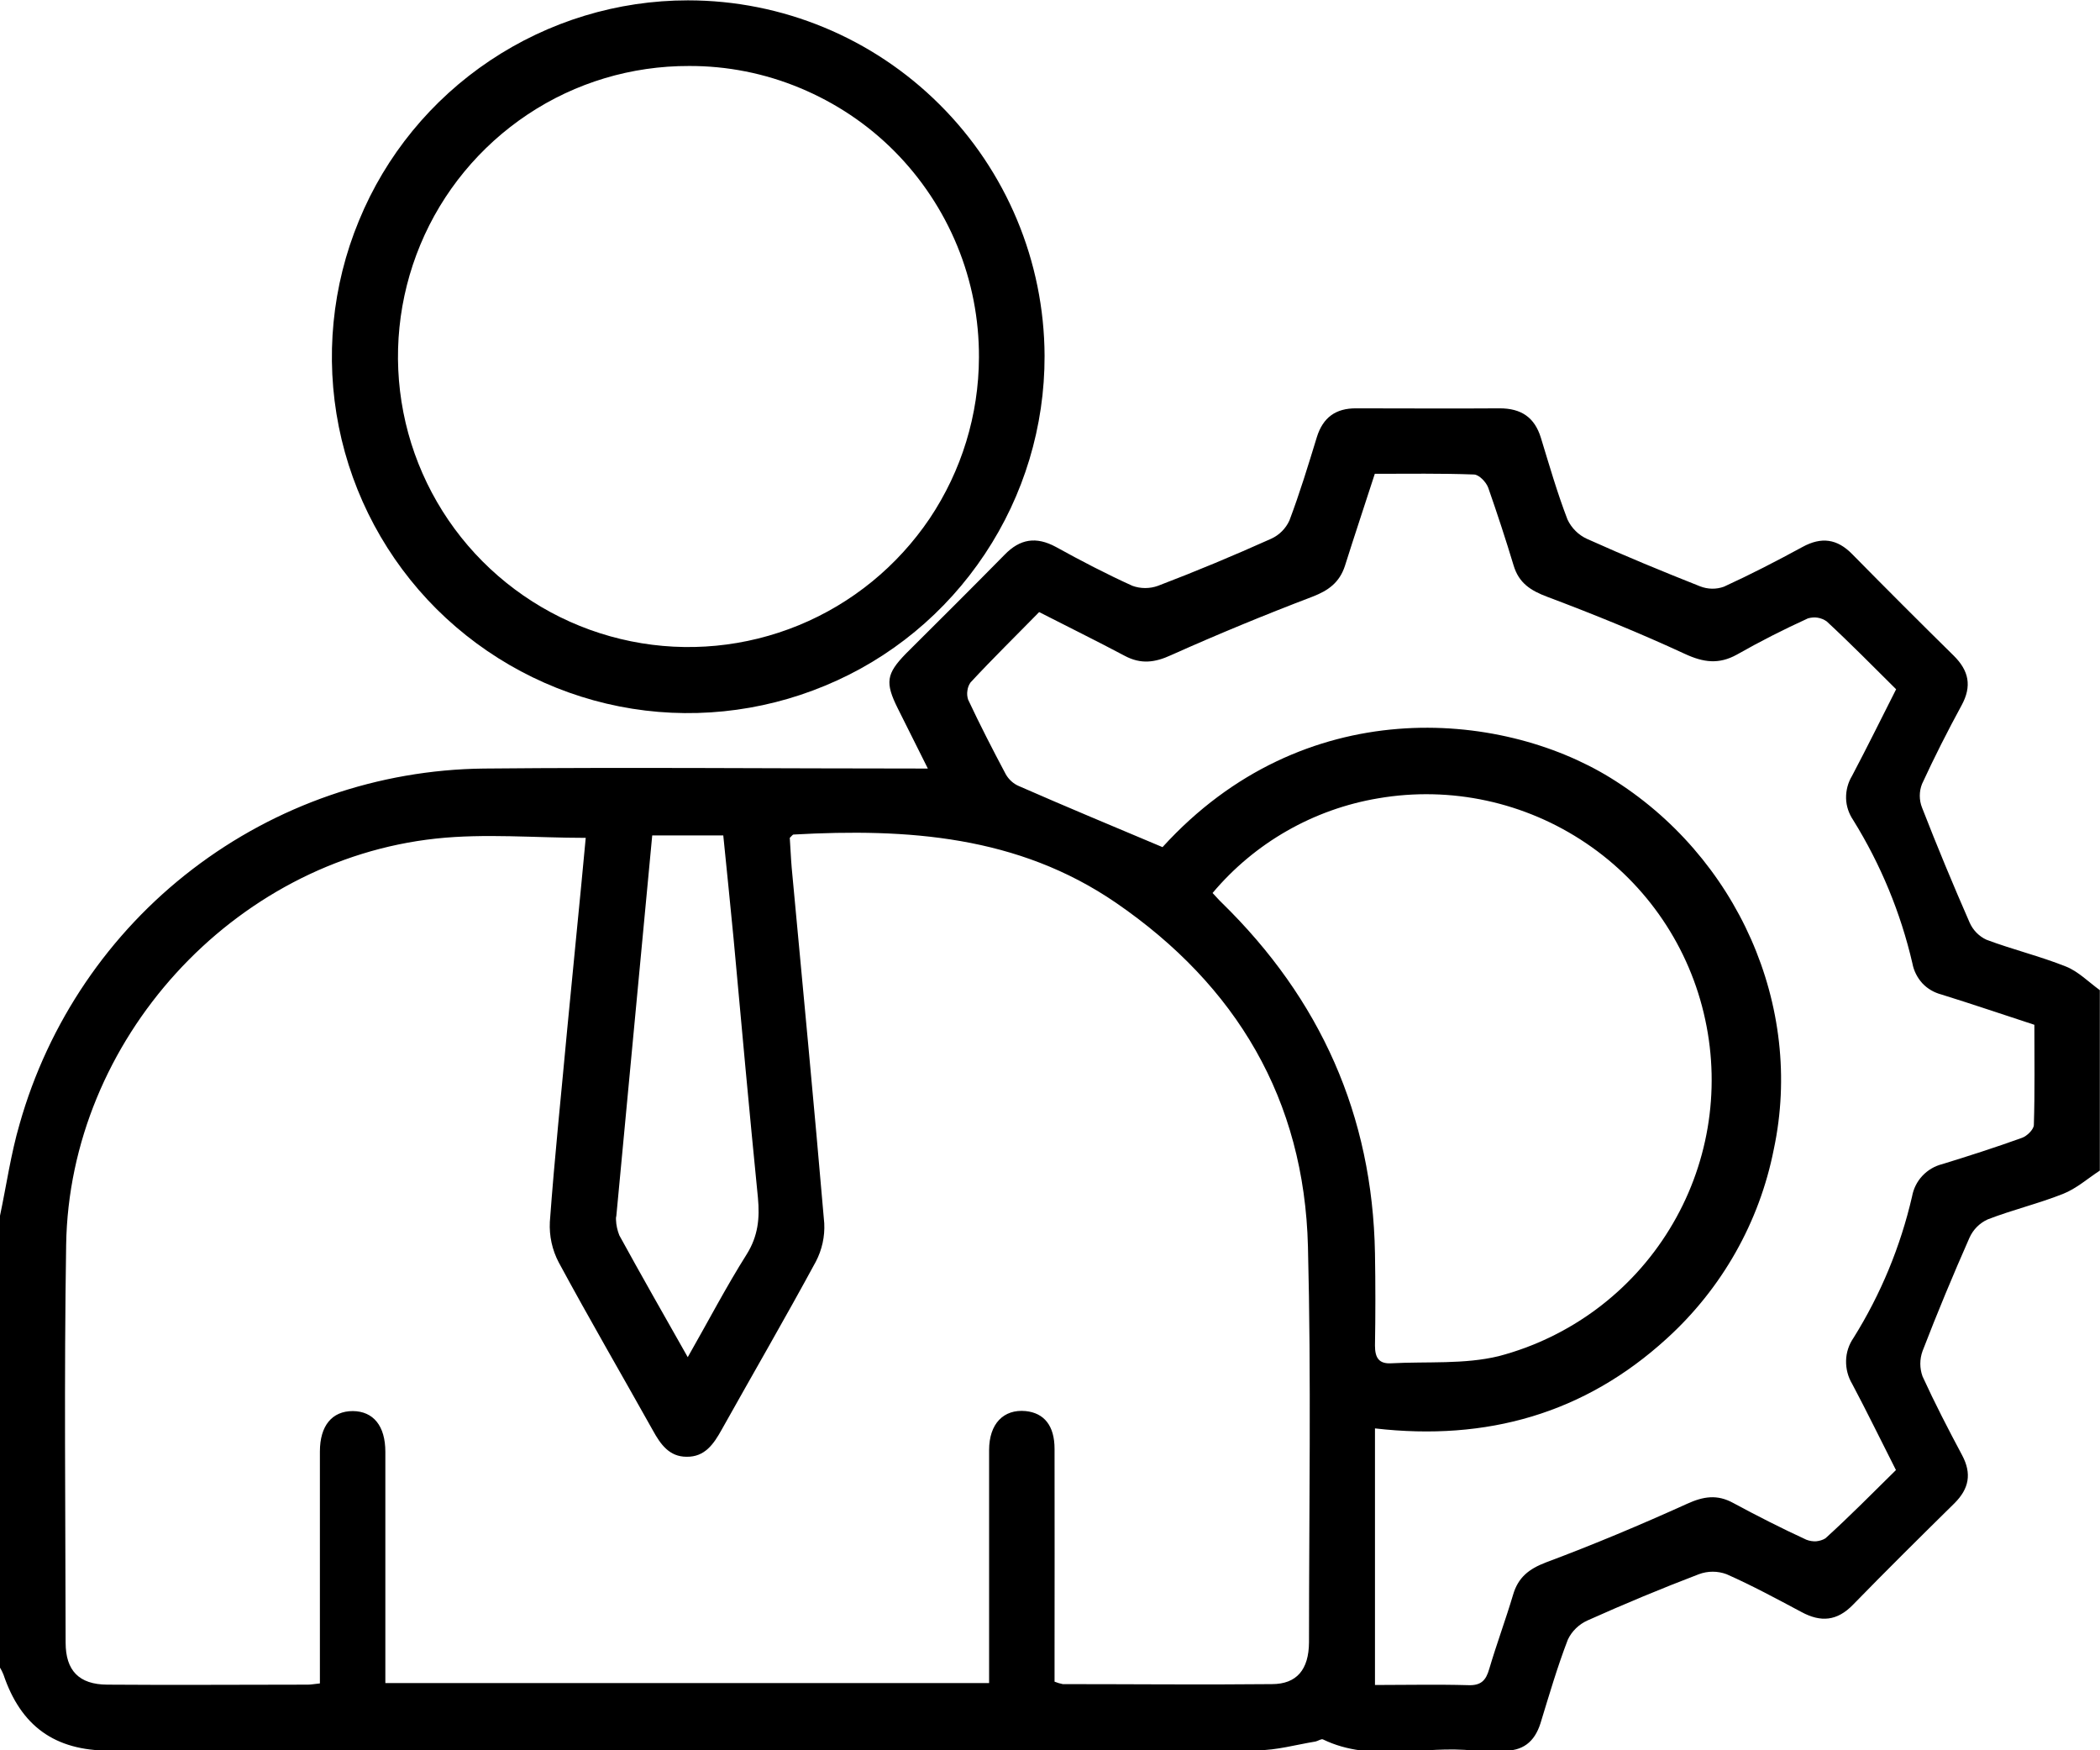<svg width="12" height="10" viewBox="0 0 12 10" fill="none" xmlns="http://www.w3.org/2000/svg">
<g clip-path="url(#clip0_171_348)">
<path d="M-0 6.946C0.037 6.771 0.062 6.593 0.112 6.422C0.276 5.843 0.622 5.332 1.1 4.966C1.578 4.6 2.162 4.398 2.764 4.391C3.603 4.383 4.442 4.391 5.302 4.391L5.13 4.047C5.057 3.9 5.064 3.85 5.177 3.734C5.365 3.547 5.554 3.359 5.74 3.17C5.829 3.078 5.921 3.064 6.034 3.125C6.177 3.204 6.323 3.28 6.471 3.347C6.518 3.364 6.57 3.364 6.617 3.347C6.835 3.264 7.05 3.174 7.264 3.078C7.31 3.057 7.347 3.02 7.368 2.974C7.427 2.818 7.476 2.657 7.525 2.497C7.56 2.385 7.633 2.332 7.75 2.333C8.023 2.333 8.297 2.335 8.57 2.333C8.692 2.333 8.769 2.384 8.805 2.501C8.853 2.658 8.898 2.814 8.957 2.968C8.98 3.017 9.02 3.057 9.069 3.079C9.282 3.175 9.498 3.264 9.715 3.35C9.759 3.367 9.807 3.368 9.851 3.352C10.004 3.282 10.153 3.205 10.3 3.125C10.408 3.066 10.498 3.078 10.584 3.166C10.776 3.361 10.969 3.554 11.164 3.746C11.251 3.832 11.269 3.92 11.209 4.03C11.129 4.177 11.053 4.327 10.983 4.479C10.966 4.522 10.966 4.571 10.983 4.614C11.069 4.835 11.16 5.054 11.255 5.271C11.274 5.314 11.308 5.349 11.351 5.369C11.5 5.425 11.657 5.463 11.805 5.522C11.876 5.55 11.935 5.611 11.999 5.657V6.688C11.93 6.733 11.865 6.791 11.789 6.821C11.648 6.877 11.5 6.912 11.358 6.967C11.312 6.988 11.275 7.025 11.254 7.072C11.16 7.285 11.07 7.501 10.986 7.719C10.969 7.766 10.969 7.817 10.986 7.864C11.056 8.017 11.133 8.166 11.212 8.314C11.268 8.419 11.252 8.505 11.169 8.588C10.974 8.78 10.78 8.972 10.589 9.168C10.498 9.262 10.405 9.27 10.294 9.21C10.153 9.135 10.013 9.059 9.866 8.994C9.815 8.975 9.759 8.975 9.708 8.994C9.493 9.076 9.282 9.164 9.072 9.258C9.023 9.28 8.982 9.319 8.959 9.368C8.899 9.524 8.852 9.685 8.803 9.845C8.769 9.953 8.7 10.007 8.586 10.002C8.531 10 8.476 10.006 8.422 10.002C8.135 9.97 7.839 10.073 7.56 9.938C7.55 9.933 7.532 9.947 7.517 9.95C7.406 9.968 7.295 10 7.185 10C6.15 10.004 5.115 10.002 4.08 10.002C2.928 10.002 1.777 10.002 0.625 10.002C0.312 10.002 0.119 9.861 0.02 9.568C0.014 9.553 0.007 9.539 -0.001 9.526L-0 6.946ZM3.347 4.787C3.058 4.787 2.772 4.761 2.492 4.791C1.33 4.916 0.396 5.944 0.378 7.112C0.366 7.869 0.374 8.627 0.375 9.385C0.375 9.545 0.452 9.624 0.612 9.625C0.994 9.628 1.377 9.625 1.76 9.625C1.778 9.625 1.797 9.621 1.828 9.618V9.489C1.828 9.09 1.828 8.692 1.828 8.293C1.828 8.145 1.898 8.062 2.016 8.062C2.133 8.063 2.202 8.146 2.202 8.295C2.202 8.694 2.202 9.092 2.202 9.491V9.616H5.652V9.48C5.652 9.082 5.652 8.683 5.652 8.285C5.652 8.134 5.735 8.05 5.861 8.062C5.967 8.073 6.026 8.146 6.026 8.278C6.027 8.673 6.026 9.068 6.026 9.462V9.608C6.041 9.614 6.057 9.619 6.073 9.622C6.471 9.622 6.87 9.626 7.268 9.622C7.41 9.622 7.479 9.539 7.48 9.383C7.48 8.629 7.493 7.875 7.474 7.122C7.453 6.282 7.066 5.631 6.377 5.158C5.817 4.774 5.184 4.732 4.535 4.768C4.529 4.768 4.523 4.778 4.513 4.787C4.517 4.842 4.519 4.9 4.524 4.958C4.587 5.635 4.652 6.311 4.71 6.989C4.714 7.065 4.697 7.141 4.662 7.208C4.487 7.531 4.303 7.848 4.124 8.168C4.078 8.251 4.027 8.325 3.923 8.323C3.824 8.323 3.774 8.251 3.731 8.173C3.552 7.853 3.367 7.535 3.193 7.213C3.155 7.141 3.138 7.061 3.142 6.981C3.169 6.611 3.208 6.242 3.242 5.872C3.277 5.503 3.314 5.145 3.347 4.787ZM6.643 4.84C7.448 3.955 8.571 4.056 9.201 4.443C9.927 4.89 10.31 5.749 10.136 6.566C10.054 6.983 9.839 7.362 9.524 7.648C9.056 8.075 8.498 8.235 7.857 8.161V9.627C8.037 9.627 8.213 9.623 8.389 9.628C8.462 9.631 8.491 9.602 8.51 9.535C8.552 9.393 8.604 9.253 8.646 9.112C8.675 9.012 8.737 8.964 8.833 8.927C9.106 8.825 9.375 8.712 9.64 8.592C9.734 8.549 9.813 8.537 9.904 8.587C10.041 8.661 10.181 8.732 10.322 8.797C10.34 8.804 10.359 8.807 10.378 8.806C10.397 8.804 10.415 8.799 10.431 8.789C10.569 8.664 10.701 8.53 10.834 8.399C10.746 8.226 10.668 8.065 10.584 7.907C10.56 7.867 10.548 7.821 10.549 7.774C10.55 7.727 10.565 7.682 10.592 7.643C10.747 7.395 10.86 7.122 10.926 6.836C10.934 6.792 10.954 6.751 10.985 6.718C11.016 6.685 11.055 6.662 11.099 6.651C11.252 6.604 11.404 6.555 11.554 6.501C11.583 6.491 11.621 6.453 11.622 6.428C11.628 6.237 11.625 6.046 11.625 5.855C11.441 5.795 11.268 5.736 11.094 5.682C11.052 5.671 11.014 5.649 10.985 5.618C10.956 5.586 10.936 5.547 10.928 5.504C10.861 5.215 10.747 4.939 10.59 4.686C10.565 4.649 10.55 4.606 10.549 4.561C10.548 4.516 10.56 4.471 10.583 4.433C10.668 4.272 10.749 4.108 10.835 3.938C10.701 3.805 10.572 3.674 10.438 3.55C10.422 3.539 10.405 3.532 10.386 3.529C10.368 3.526 10.349 3.528 10.331 3.533C10.193 3.596 10.057 3.665 9.925 3.74C9.822 3.797 9.734 3.785 9.628 3.736C9.371 3.617 9.108 3.51 8.842 3.41C8.746 3.374 8.679 3.331 8.649 3.23C8.604 3.081 8.555 2.932 8.504 2.786C8.492 2.754 8.452 2.712 8.423 2.711C8.236 2.704 8.048 2.707 7.856 2.707C7.798 2.886 7.74 3.06 7.685 3.234C7.654 3.328 7.591 3.374 7.5 3.409C7.227 3.513 6.958 3.624 6.692 3.743C6.599 3.786 6.519 3.796 6.427 3.747C6.269 3.663 6.108 3.584 5.938 3.497C5.807 3.631 5.673 3.762 5.546 3.899C5.536 3.913 5.53 3.929 5.528 3.946C5.525 3.964 5.527 3.981 5.532 3.997C5.6 4.142 5.673 4.284 5.748 4.425C5.765 4.454 5.791 4.478 5.822 4.491C6.091 4.609 6.363 4.722 6.643 4.84ZM6.929 5.102C6.95 5.124 6.965 5.142 6.982 5.158C7.544 5.707 7.843 6.372 7.857 7.161C7.86 7.337 7.86 7.513 7.857 7.688C7.857 7.758 7.88 7.793 7.95 7.789C8.156 7.778 8.368 7.796 8.565 7.748C8.971 7.641 9.321 7.381 9.54 7.023C9.76 6.665 9.833 6.236 9.744 5.825C9.656 5.414 9.412 5.053 9.064 4.818C8.715 4.582 8.29 4.49 7.876 4.561C7.506 4.623 7.17 4.815 6.929 5.102ZM4.133 4.773H3.727C3.658 5.502 3.59 6.224 3.522 6.946C3.52 6.954 3.519 6.962 3.52 6.969C3.521 7 3.528 7.03 3.539 7.058C3.664 7.286 3.793 7.512 3.93 7.754C4.047 7.549 4.149 7.353 4.267 7.166C4.332 7.062 4.342 6.96 4.331 6.843C4.282 6.351 4.237 5.857 4.192 5.364C4.173 5.167 4.153 4.97 4.133 4.773Z" fill="black"/>
<path d="M5.969 2.033C5.97 2.436 5.851 2.83 5.628 3.165C5.405 3.501 5.088 3.763 4.716 3.917C4.344 4.072 3.934 4.114 3.539 4.036C3.144 3.958 2.781 3.764 2.495 3.48C2.21 3.196 2.015 2.833 1.936 2.438C1.857 2.043 1.897 1.633 2.051 1.261C2.204 0.888 2.465 0.57 2.8 0.346C3.135 0.122 3.528 0.002 3.931 0.002C4.47 0.002 4.987 0.216 5.369 0.597C5.751 0.977 5.967 1.494 5.969 2.033ZM3.938 0.377C3.609 0.376 3.288 0.472 3.015 0.654C2.742 0.836 2.528 1.095 2.402 1.398C2.276 1.701 2.242 2.034 2.305 2.356C2.368 2.678 2.526 2.975 2.757 3.207C2.989 3.44 3.284 3.599 3.606 3.664C3.927 3.729 4.261 3.697 4.565 3.572C4.869 3.447 5.128 3.235 5.312 2.963C5.495 2.69 5.593 2.37 5.594 2.042C5.595 1.823 5.553 1.607 5.47 1.405C5.387 1.203 5.265 1.019 5.111 0.864C4.957 0.709 4.774 0.587 4.572 0.503C4.371 0.419 4.154 0.376 3.936 0.377H3.938Z" fill="black"/>
</g>
<defs>
<clipPath id="clip0_171_348">
<rect width="12" height="10.009" fill="white"/>
</clipPath>
</defs>
</svg>
